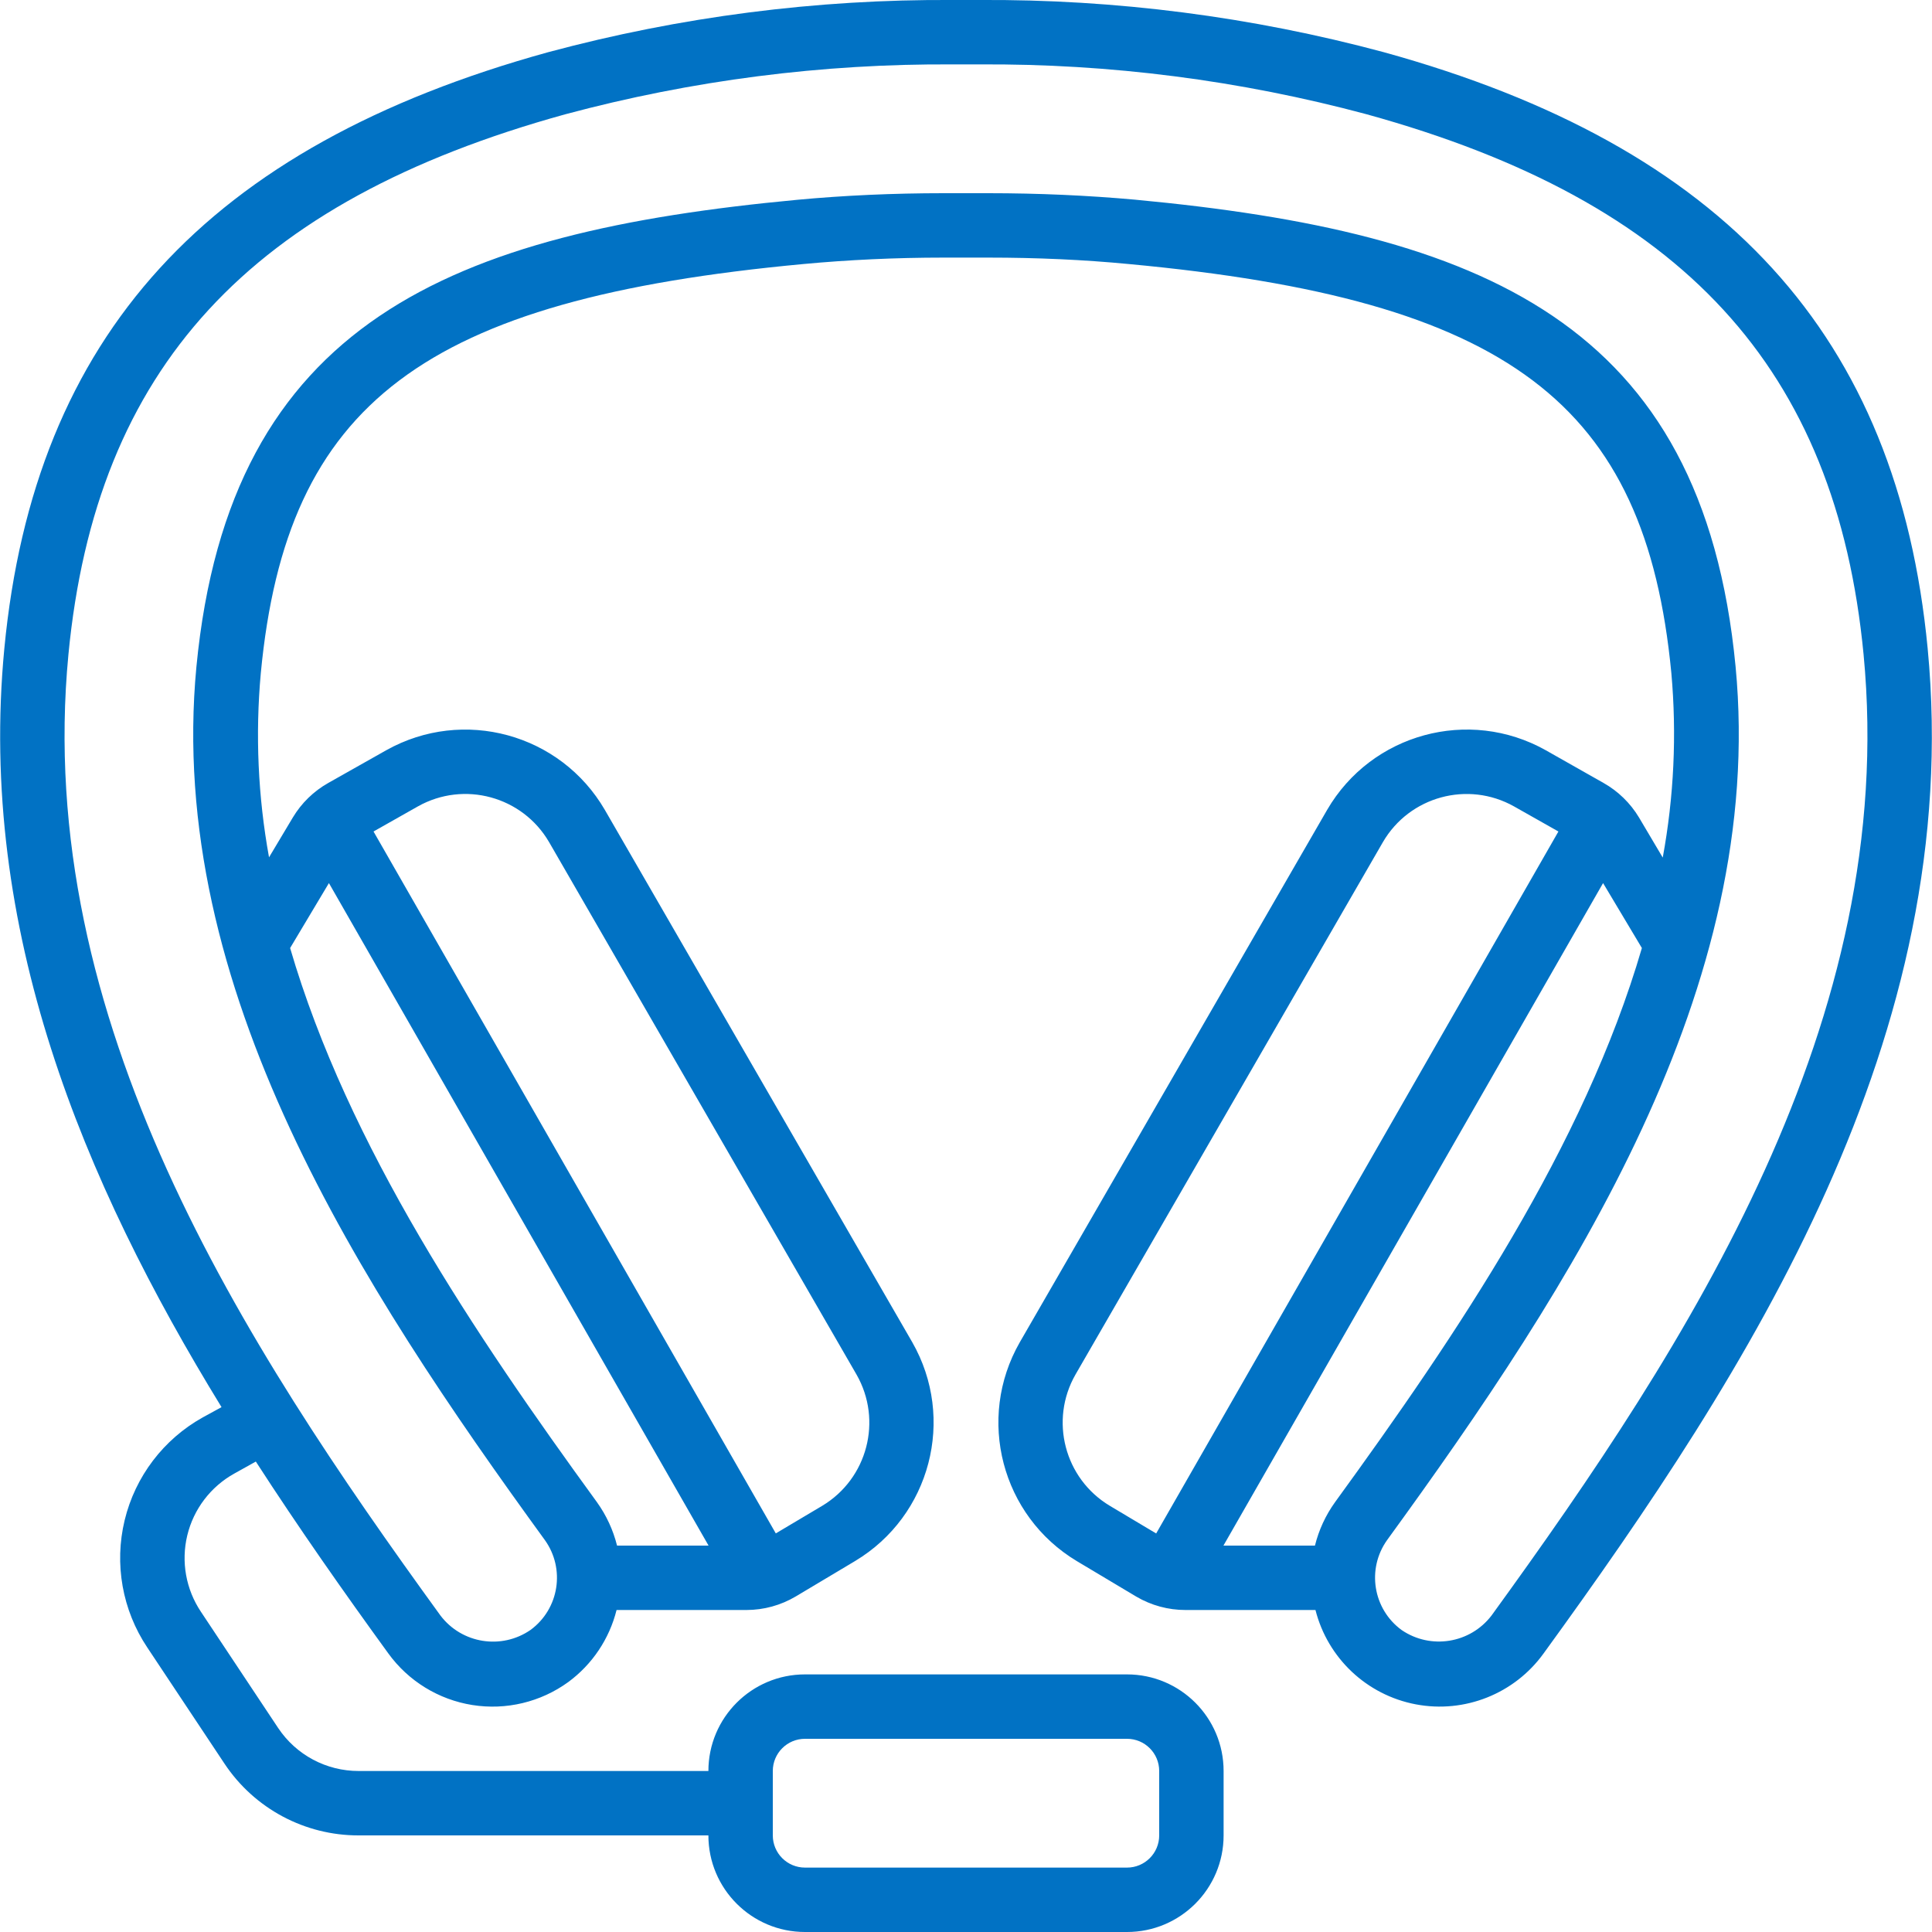 <svg width="512" height="512" viewBox="0 0 512 512" fill="none" xmlns="http://www.w3.org/2000/svg">
<g clip-path="url(#clip0)">
<path d="M53.76 375.612C43.346 381.407 35.83 391.294 33.033 402.878C30.235 414.463 32.41 426.69 39.032 436.599L59.511 467.413C67.429 479.302 80.778 486.432 95.061 486.4H187.733C187.733 500.538 199.195 512 213.333 512H298.667C312.805 512 324.267 500.538 324.267 486.4V469.333C324.267 455.195 312.805 443.733 298.667 443.733H213.333C199.195 443.733 187.733 455.195 187.733 469.333H95.061C86.495 469.35 78.488 465.081 73.728 457.958L53.248 427.136C49.266 421.19 47.954 413.85 49.63 406.893C51.307 399.936 55.818 393.999 62.072 390.519L67.797 387.328C79.164 404.915 91.085 421.888 102.912 438.178C108.229 445.51 116.243 450.429 125.188 451.85C134.133 453.271 143.277 451.079 150.605 445.756C156.96 441.075 161.483 434.324 163.396 426.667H197.811C202.413 426.666 206.929 425.425 210.884 423.074L226.611 413.687C246.598 401.702 253.329 375.933 241.758 355.703L160.299 214.647C148.547 194.429 122.744 187.384 102.349 198.827L86.989 207.496C83.119 209.68 79.884 212.832 77.602 216.644L71.296 227.2C68.366 211.089 67.634 194.655 69.12 178.347C75.947 106.726 112.239 79.36 212.898 69.973C224.785 68.864 237.286 68.267 250.061 68.267H261.973C274.773 68.267 287.249 68.83 299.127 69.973C399.761 79.36 436.053 106.726 442.923 178.347C444.381 194.682 443.614 211.139 440.644 227.268L434.347 216.636C432.06 212.83 428.826 209.681 424.96 207.496L409.651 198.827C389.261 187.381 363.459 194.418 351.701 214.63L270.242 355.738C258.671 375.967 265.402 401.736 285.389 413.722L301.107 423.108C305.07 425.445 309.588 426.674 314.189 426.667H348.612C351.862 439.454 362.224 449.202 375.186 451.666C388.148 454.13 401.364 448.864 409.079 438.161C463.479 363.204 520.696 274.628 510.848 171.81C502.895 88.977 457.088 38.775 366.694 13.824C331.716 4.424 295.632 -0.226 259.413 -3.77368e-05H252.587C216.365 -0.225 180.278 4.425 145.297 13.824C54.92 38.775 9.105 88.977 1.152 171.819C-5.973 246.221 22.067 313.173 58.709 372.907L53.76 375.612ZM204.8 469.333C204.8 464.62 208.62 460.8 213.333 460.8H298.667C303.38 460.8 307.2 464.62 307.2 469.333V486.4C307.2 491.113 303.38 494.933 298.667 494.933H213.333C208.62 494.933 204.8 491.113 204.8 486.4V469.333ZM110.754 213.7C122.987 206.833 138.466 211.055 145.519 223.181L226.987 364.271C233.928 376.406 229.889 391.864 217.899 399.053L205.594 406.366L98.987 220.356L110.754 213.7ZM87.168 234.027L187.776 409.6H163.524C162.491 405.464 160.684 401.561 158.199 398.097C125.773 353.51 92.228 303.735 76.885 251.238L87.168 234.027ZM294.11 399.053C282.117 391.867 278.074 376.408 285.013 364.271L366.473 223.189C373.522 211.059 389.006 206.837 401.237 213.709L412.996 220.356L306.398 406.383L294.11 399.053ZM353.783 398.114C351.301 401.571 349.5 405.469 348.476 409.6H324.224L424.832 234.027L435.115 251.238C419.772 303.787 386.185 353.519 353.783 398.114ZM18.133 173.448C25.429 97.57 66.048 53.41 149.845 30.276C183.345 21.286 217.902 16.843 252.587 17.067H259.413C294.095 16.842 328.649 21.285 362.146 30.276C445.952 53.41 486.571 97.57 493.867 173.44C503.142 270.327 447.787 355.712 395.273 428.126C389.618 435.532 379.159 437.226 371.456 431.983C363.852 426.433 362.132 415.796 367.599 408.132C416.538 340.787 468.062 261.803 459.947 176.64C451.174 85.222 392.533 61.525 300.715 52.907C288.282 51.789 275.243 51.2 261.973 51.2H250.027C236.723 51.2 223.684 51.789 211.277 52.949C119.518 61.559 60.86 85.257 52.053 176.683C43.938 261.803 95.471 340.787 144.384 408.124C149.857 415.752 148.18 426.363 140.621 431.932C132.924 437.265 122.392 435.591 116.727 428.134C64.171 355.712 8.858 270.327 18.133 173.448V173.448Z" fill="#0172C4"/>
</g>
<defs>
<clipPath id="clip0">
<rect width="512" height="512" fill="white"/>
</clipPath>
</defs>
</svg>
